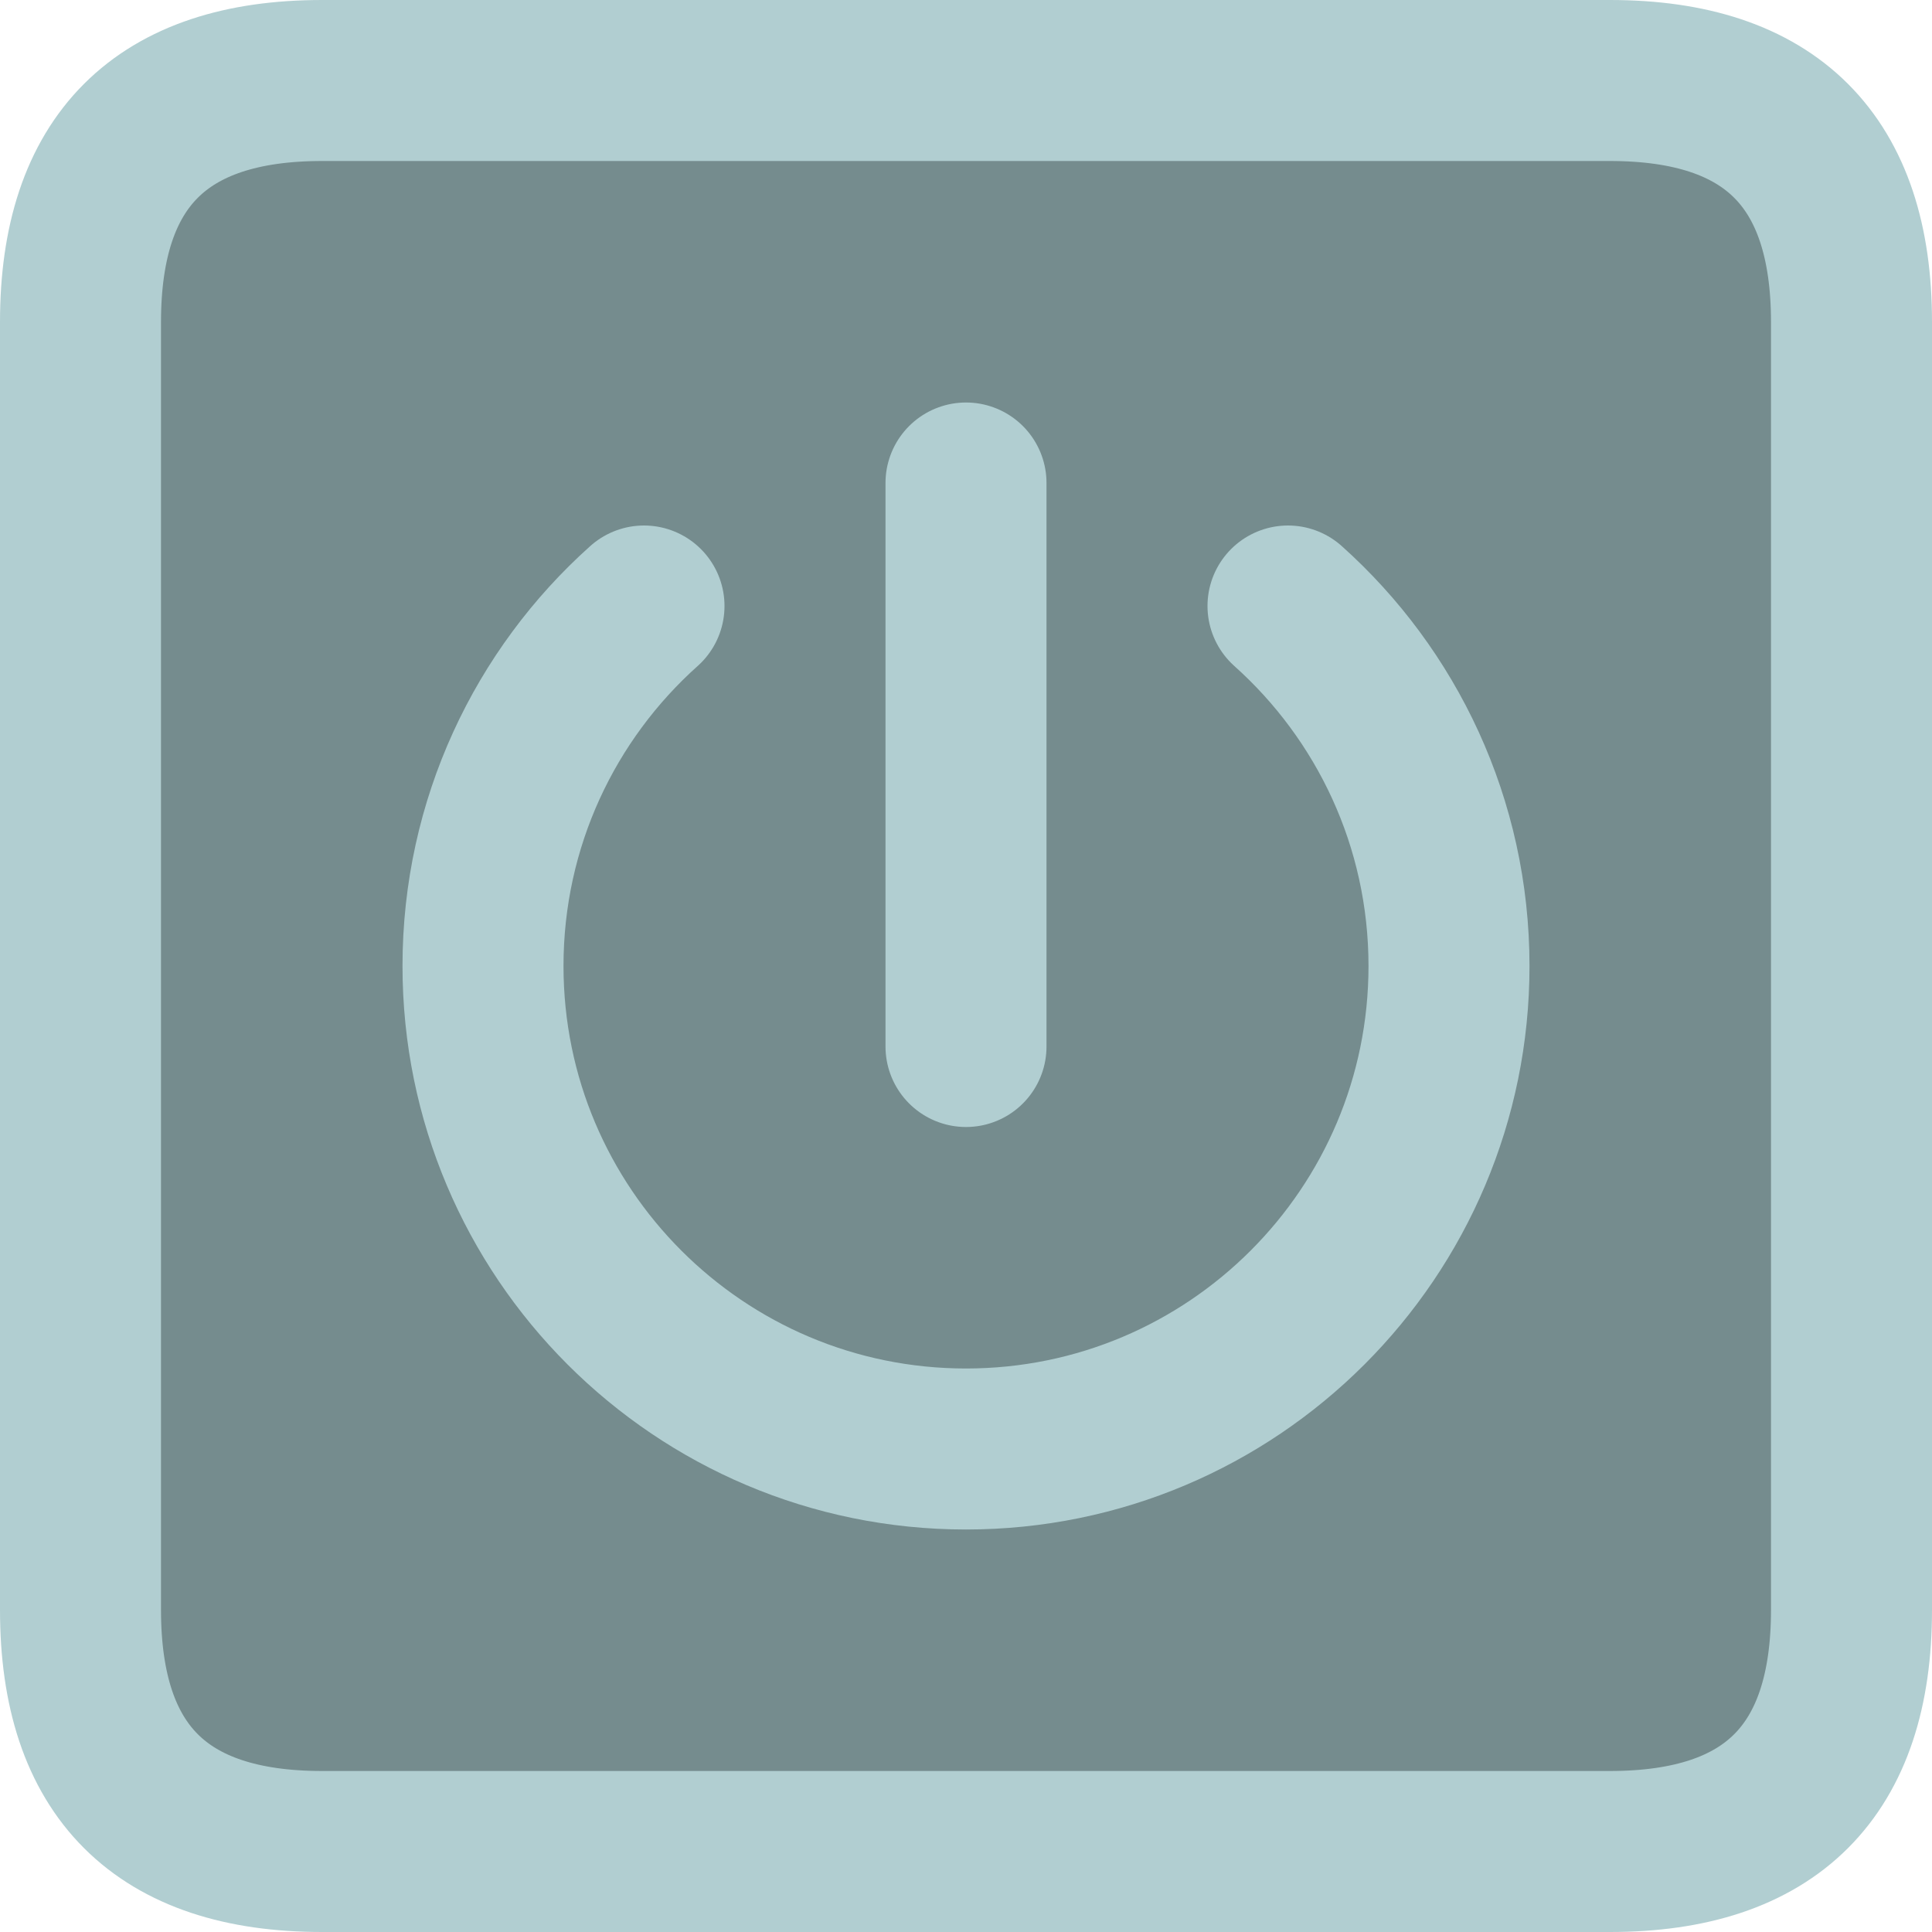 <svg viewBox="0 0 24 24" xmlns="http://www.w3.org/2000/svg">
    <path d="M 4 1 L 20 1 Q 23 1 23 4 L 23 20 Q 23 23 20 23 L 4 23 Q 1 23 1 20 L 1 4 Q 1 1 4 1"
        stroke="#b1ced1" stroke-width="2" stroke-linecap="round" fill="#758c8e" />
    <path
        d="M 12 6 V 13 M 8 7.528 C 6.772 8.626 6 10.223 6 12 C 6 15.314 8.686 18 12 18 C 15.314 18 18 15.314 18 12 C 18 10.223 17.227 8.626 16 7.528"
        stroke="#b1ced1" stroke-width="2" stroke-linecap="round" stroke-linejoin="round"
        fill="transparent" />
</svg>